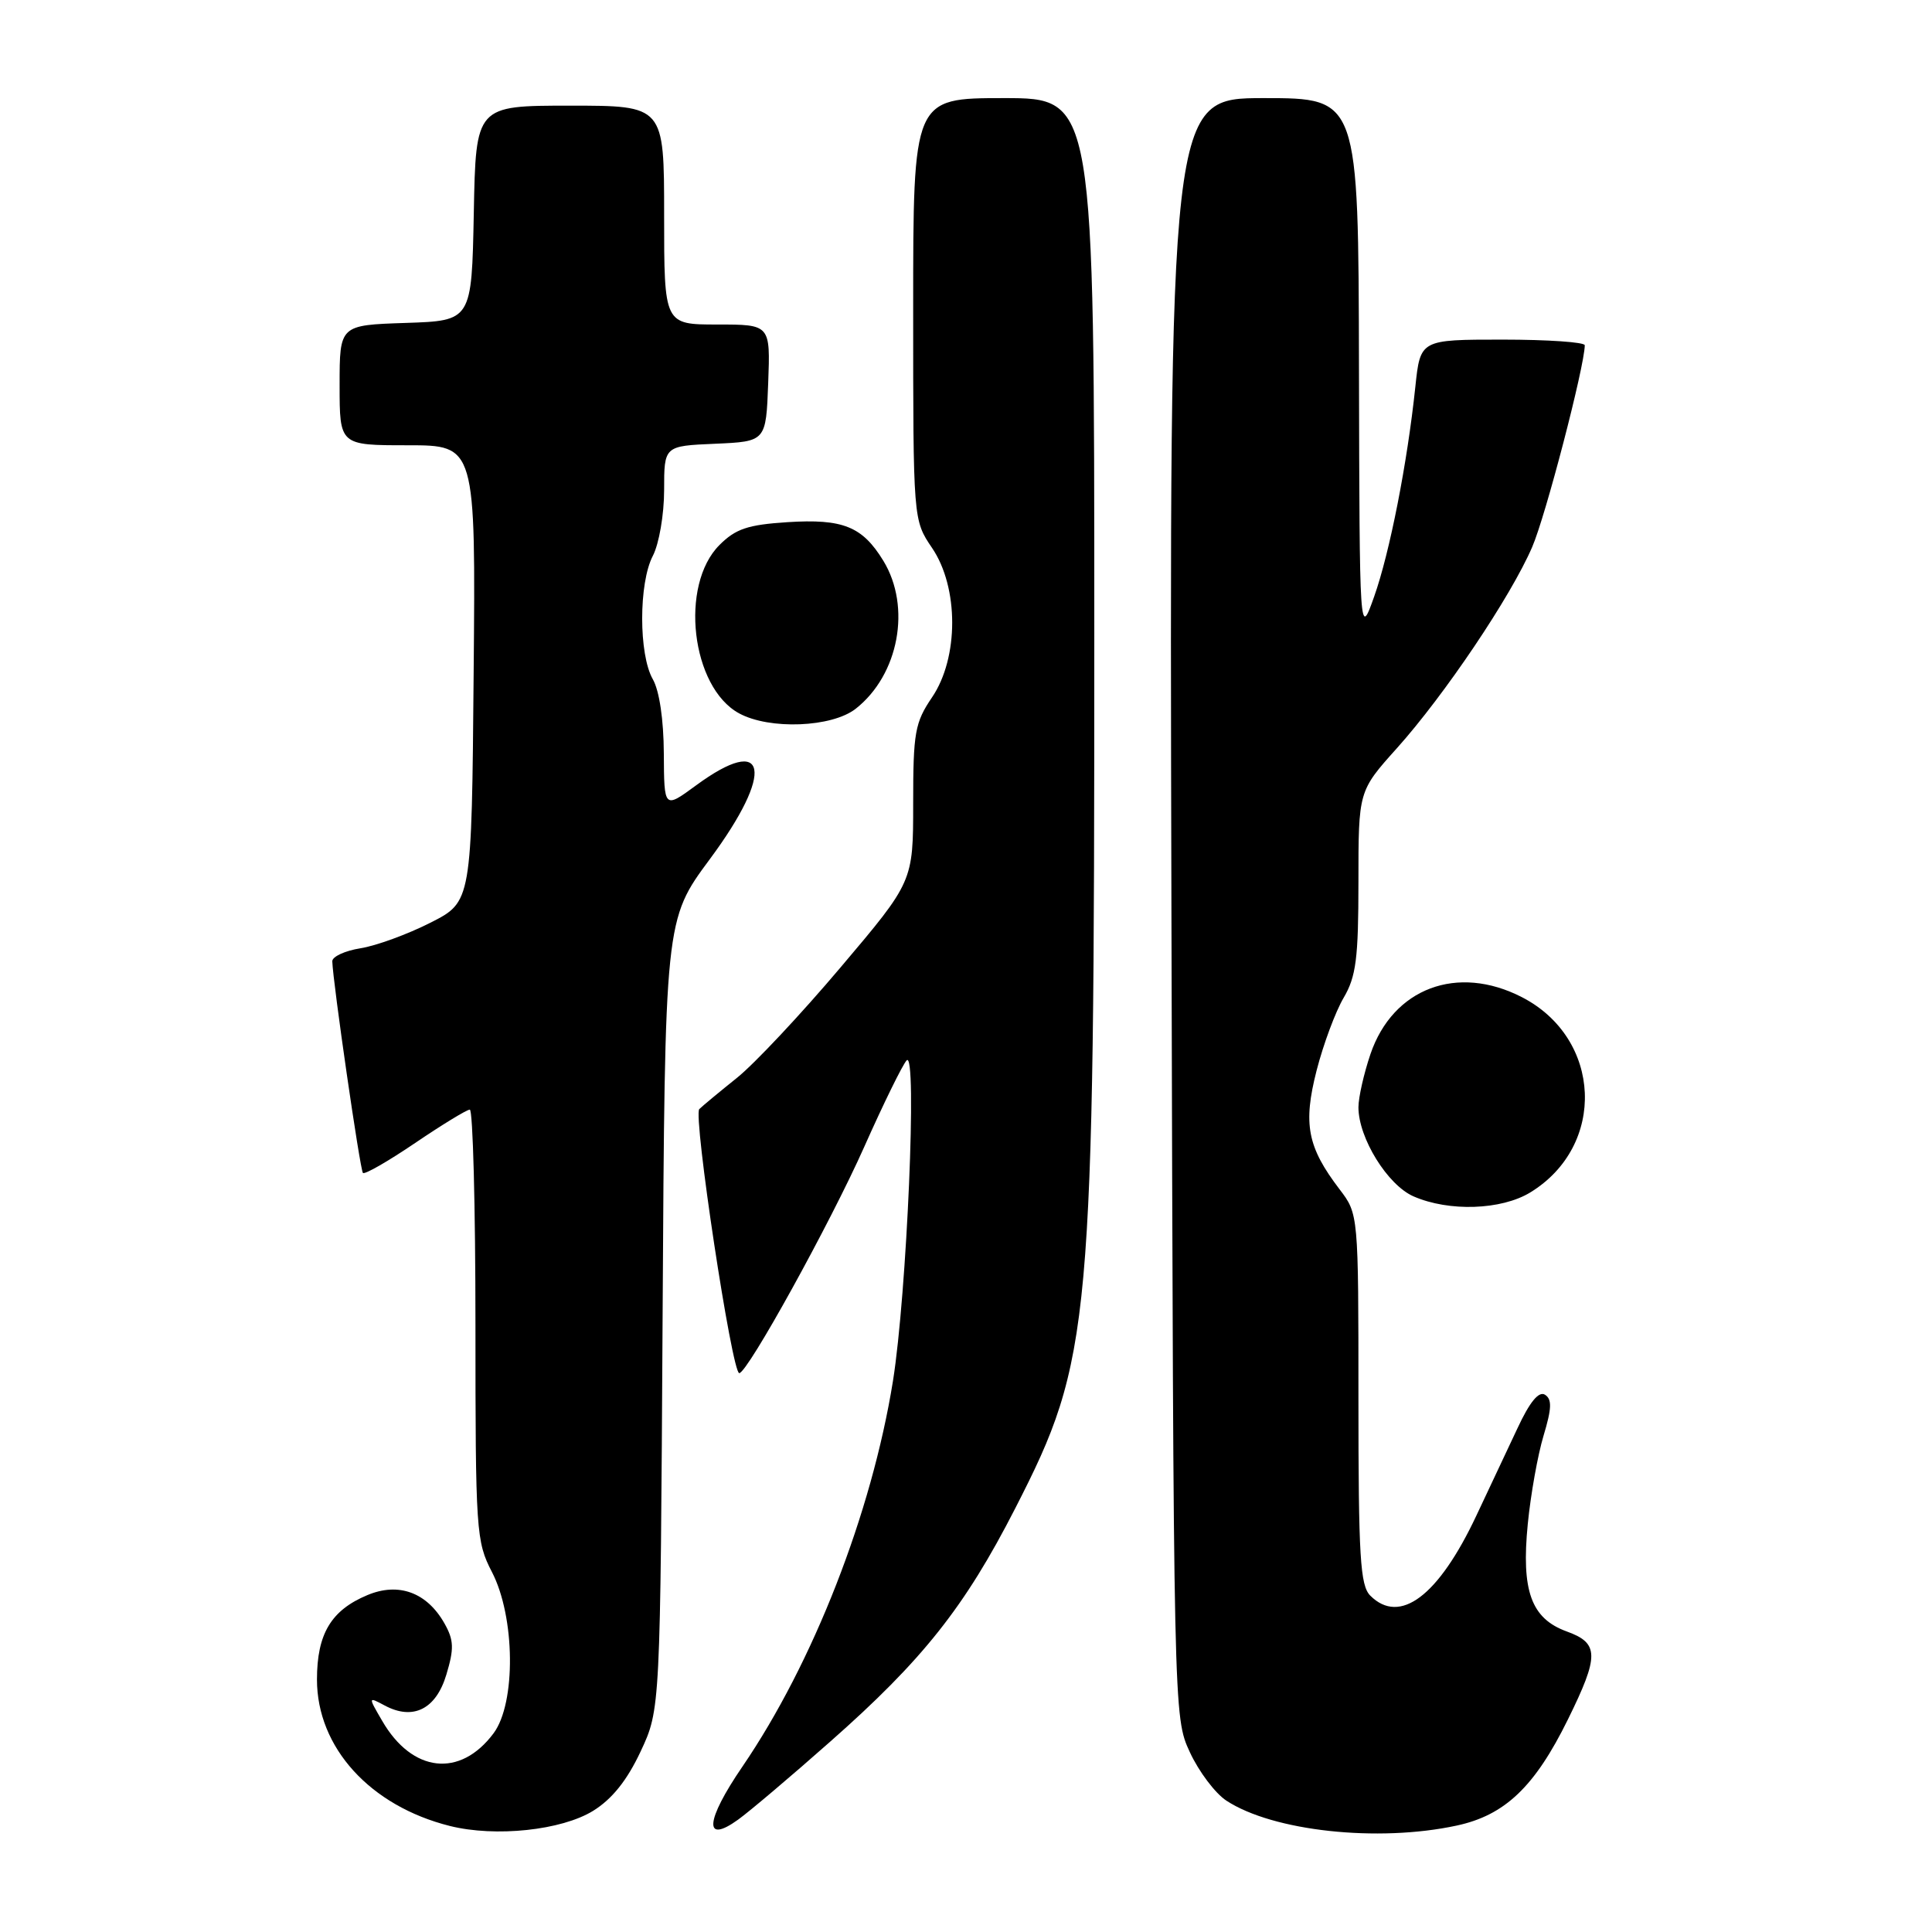 <?xml version="1.0" encoding="UTF-8" standalone="no"?>
<!DOCTYPE svg PUBLIC "-//W3C//DTD SVG 1.1//EN" "http://www.w3.org/Graphics/SVG/1.1/DTD/svg11.dtd" >
<svg xmlns="http://www.w3.org/2000/svg" xmlns:xlink="http://www.w3.org/1999/xlink" version="1.1" viewBox="0 0 256 256">
 <g >
 <path fill="currentColor"
d=" M 78.60 239.94 C 81.10 238.39 83.09 235.91 84.88 232.09 C 87.50 226.50 87.50 226.50 87.80 174.19 C 88.10 121.88 88.10 121.88 94.05 113.85 C 102.70 102.19 101.73 97.08 92.20 104.09 C 88.00 107.17 88.00 107.17 87.96 99.84 C 87.94 95.37 87.37 91.52 86.50 90.00 C 84.62 86.71 84.62 77.25 86.51 73.64 C 87.33 72.05 88.00 68.17 88.00 64.93 C 88.00 59.09 88.00 59.09 94.75 58.80 C 101.50 58.50 101.50 58.50 101.79 50.75 C 102.08 43.00 102.08 43.00 95.04 43.00 C 88.00 43.00 88.00 43.00 88.00 28.50 C 88.00 14.00 88.00 14.00 75.53 14.00 C 63.05 14.00 63.05 14.00 62.78 28.25 C 62.50 42.50 62.50 42.50 53.75 42.79 C 45.00 43.08 45.00 43.08 45.00 51.04 C 45.00 59.00 45.00 59.00 54.01 59.00 C 63.03 59.00 63.03 59.00 62.76 89.25 C 62.50 119.50 62.50 119.50 57.02 122.27 C 54.01 123.80 49.84 125.32 47.77 125.65 C 45.70 125.98 44.01 126.76 44.03 127.38 C 44.11 130.16 47.71 155.04 48.09 155.42 C 48.33 155.66 51.44 153.87 55.01 151.45 C 58.58 149.03 61.84 147.04 62.25 147.03 C 62.66 147.01 63.00 159.84 63.00 175.54 C 63.00 202.93 63.09 204.25 65.18 208.29 C 68.27 214.24 68.39 225.66 65.40 229.67 C 60.97 235.61 54.62 234.90 50.64 228.02 C 48.77 224.81 48.77 224.81 50.98 225.99 C 54.74 228.00 57.78 226.48 59.15 221.88 C 60.18 218.46 60.14 217.33 58.91 215.14 C 56.59 211.01 52.83 209.62 48.68 211.36 C 43.87 213.37 42.00 216.50 42.00 222.55 C 42.00 231.55 49.04 239.30 59.61 241.95 C 65.66 243.46 74.41 242.53 78.60 239.94 Z  M 109.98 230.80 C 122.26 219.97 127.84 212.94 134.54 199.83 C 144.63 180.11 145.00 176.04 145.00 84.33 C 145.00 13.00 145.00 13.00 133.00 13.00 C 121.00 13.00 121.00 13.00 121.00 40.96 C 121.00 68.91 121.00 68.91 123.50 72.60 C 127.06 77.84 127.06 87.16 123.50 92.40 C 121.23 95.75 121.00 97.05 121.00 106.46 C 121.00 116.82 121.00 116.82 111.40 128.16 C 106.13 134.40 99.94 140.99 97.65 142.82 C 95.37 144.65 93.12 146.51 92.66 146.96 C 91.81 147.79 96.99 182.04 97.96 181.95 C 99.09 181.86 110.03 162.04 114.50 152.00 C 117.07 146.22 119.61 141.05 120.14 140.50 C 121.56 139.04 120.16 171.49 118.32 183.00 C 115.50 200.51 107.76 220.34 98.37 234.09 C 93.45 241.28 93.21 244.43 97.82 241.10 C 99.29 240.04 104.77 235.41 109.98 230.80 Z  M 193.01 241.90 C 199.41 240.53 203.37 236.75 207.76 227.83 C 211.92 219.38 211.90 217.73 207.61 216.18 C 202.89 214.47 201.56 210.81 202.44 201.92 C 202.82 198.05 203.76 192.78 204.53 190.23 C 205.62 186.61 205.66 185.41 204.72 184.81 C 203.90 184.30 202.70 185.75 201.06 189.28 C 199.71 192.15 197.27 197.35 195.62 200.84 C 190.60 211.50 185.49 215.35 181.57 211.43 C 180.23 210.09 180.00 206.30 180.00 185.36 C 180.00 160.87 180.00 160.87 177.50 157.59 C 173.23 151.99 172.64 148.94 174.46 141.83 C 175.35 138.37 176.96 134.04 178.04 132.21 C 179.69 129.40 180.00 127.01 180.00 116.85 C 180.00 104.82 180.00 104.82 185.08 99.16 C 191.41 92.10 200.18 79.07 203.02 72.49 C 204.79 68.42 209.96 48.57 209.99 45.75 C 210.00 45.34 205.09 45.00 199.10 45.00 C 188.20 45.00 188.20 45.00 187.54 51.25 C 186.48 61.35 184.15 73.22 182.08 79.06 C 180.15 84.50 180.15 84.50 180.07 48.75 C 180.00 13.00 180.00 13.00 167.47 13.00 C 154.95 13.00 154.95 13.00 155.22 120.25 C 155.50 227.50 155.50 227.50 157.66 232.17 C 158.84 234.73 161.02 237.63 162.51 238.60 C 168.68 242.64 182.56 244.15 193.01 241.90 Z  M 202.76 158.01 C 212.89 151.83 212.29 137.60 201.66 132.13 C 193.11 127.73 184.57 130.93 181.59 139.68 C 180.72 142.25 180.00 145.42 180.00 146.72 C 180.00 150.79 183.86 157.03 187.31 158.53 C 192.01 160.58 198.93 160.34 202.76 158.01 Z  M 113.39 93.91 C 119.10 89.42 120.78 80.43 117.05 74.31 C 114.27 69.76 111.70 68.72 104.34 69.19 C 99.09 69.53 97.48 70.07 95.34 72.21 C 90.01 77.53 91.59 91.07 97.93 94.52 C 101.97 96.72 110.23 96.39 113.39 93.91 Z "/>
</g>
</svg>